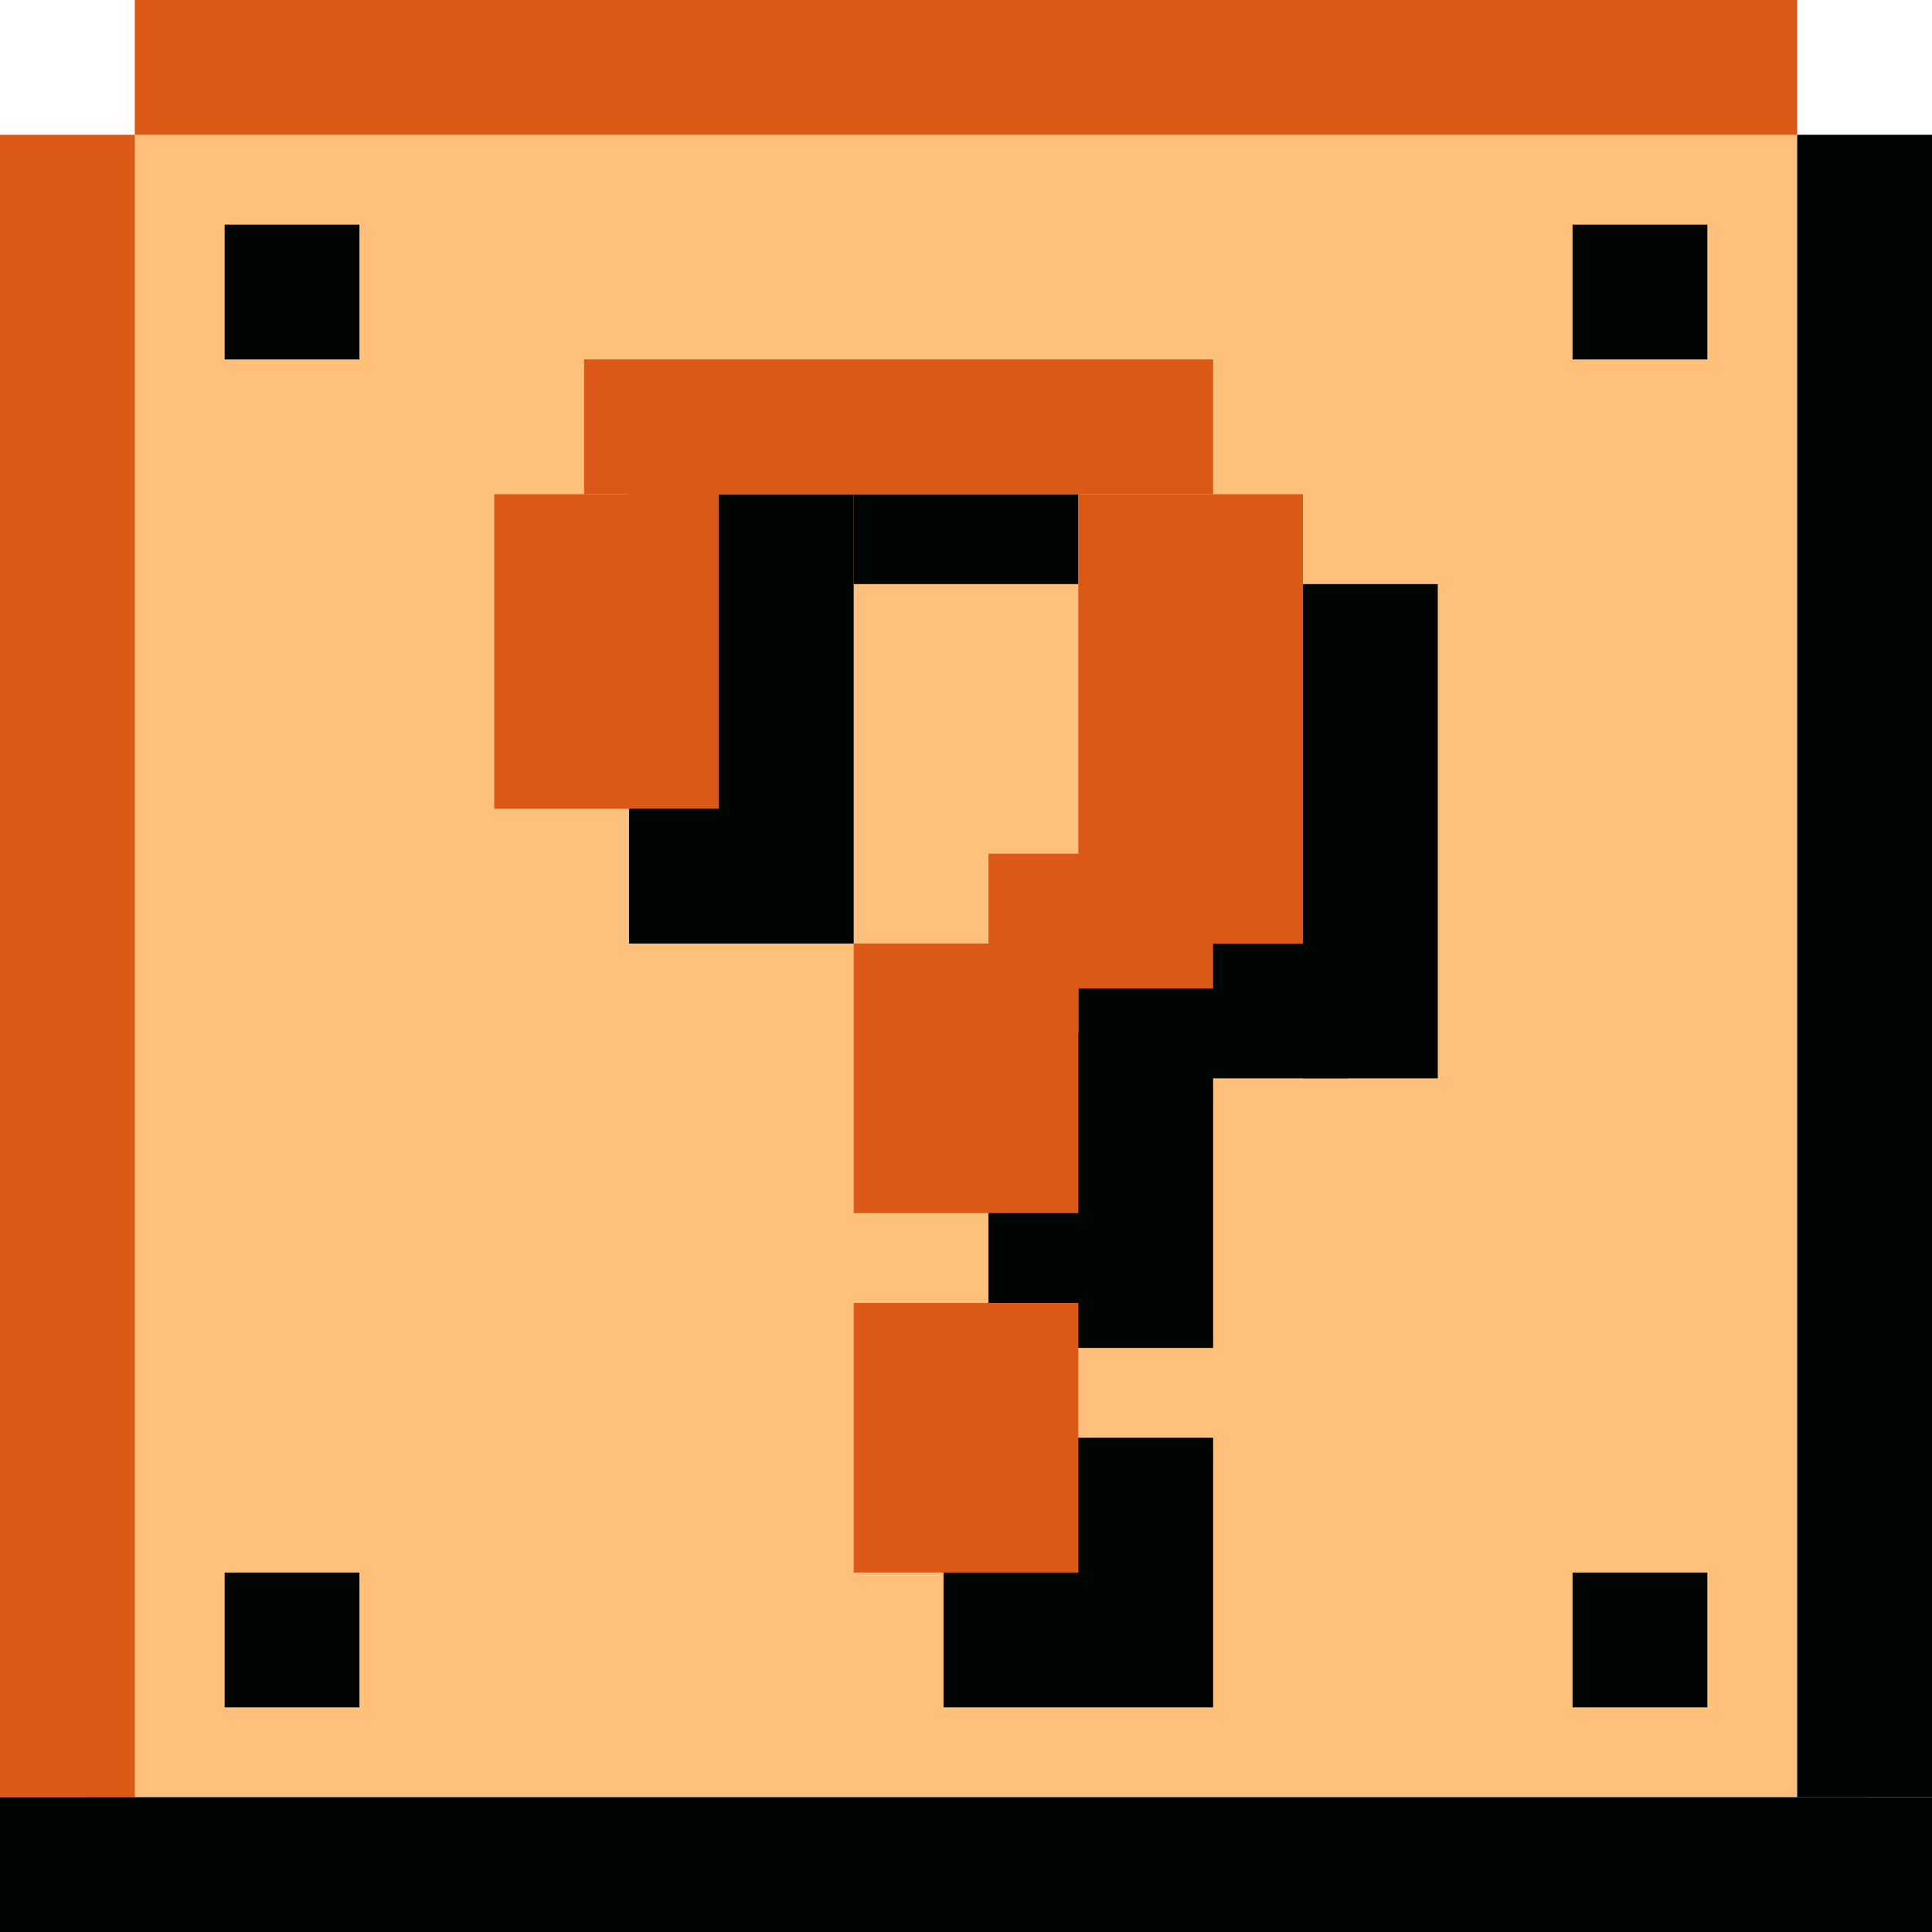 <svg width="43" height="43" viewBox="0 0 43 43" fill="none" xmlns="http://www.w3.org/2000/svg">
<path d="M4 2L2 4V41.5H41.5L42 5L41 4L39 2H4Z" fill="#FFC07B"/>
<rect x="29" y="13" width="3" height="11" fill="#000403"/>
<rect x="24" y="21" width="6" height="3" fill="#000403"/>
<rect x="22" y="23" width="5" height="7" fill="#000403"/>
<rect x="21" y="32" width="6" height="6" fill="#000403"/>
<rect x="35" y="35" width="3" height="3" fill="#000403"/>
<rect x="5" y="35" width="3" height="3" fill="#000403"/>
<rect x="5" y="5" width="3" height="3" fill="#000403"/>
<rect x="35" y="5" width="3" height="3" fill="#000403"/>
<rect y="3" width="3" height="37" fill="#DC5817"/>
<rect x="14" y="11" width="5" height="10" fill="#000403"/>
<rect x="19" y="11" width="5" height="2" fill="#000403"/>
<rect x="11" y="11" width="5" height="7" fill="#DC5817"/>
<rect x="13" y="8" width="14" height="3" fill="#DC5817"/>
<rect x="22" y="19" width="5" height="3" fill="#DC5817"/>
<rect x="19" y="21" width="5" height="6" fill="#DC5817"/>
<rect x="19" y="29" width="5" height="6" fill="#DC5817"/>
<rect x="24" y="11" width="5" height="10" fill="#DC5817"/>
<rect y="43" width="3" height="43" transform="rotate(-90 0 43)" fill="#000303"/>
<rect x="3" y="3" width="3" height="37" transform="rotate(-90 3 3)" fill="#DC5817"/>
<rect x="40" y="3" width="3" height="37" fill="#000303"/>
</svg>
